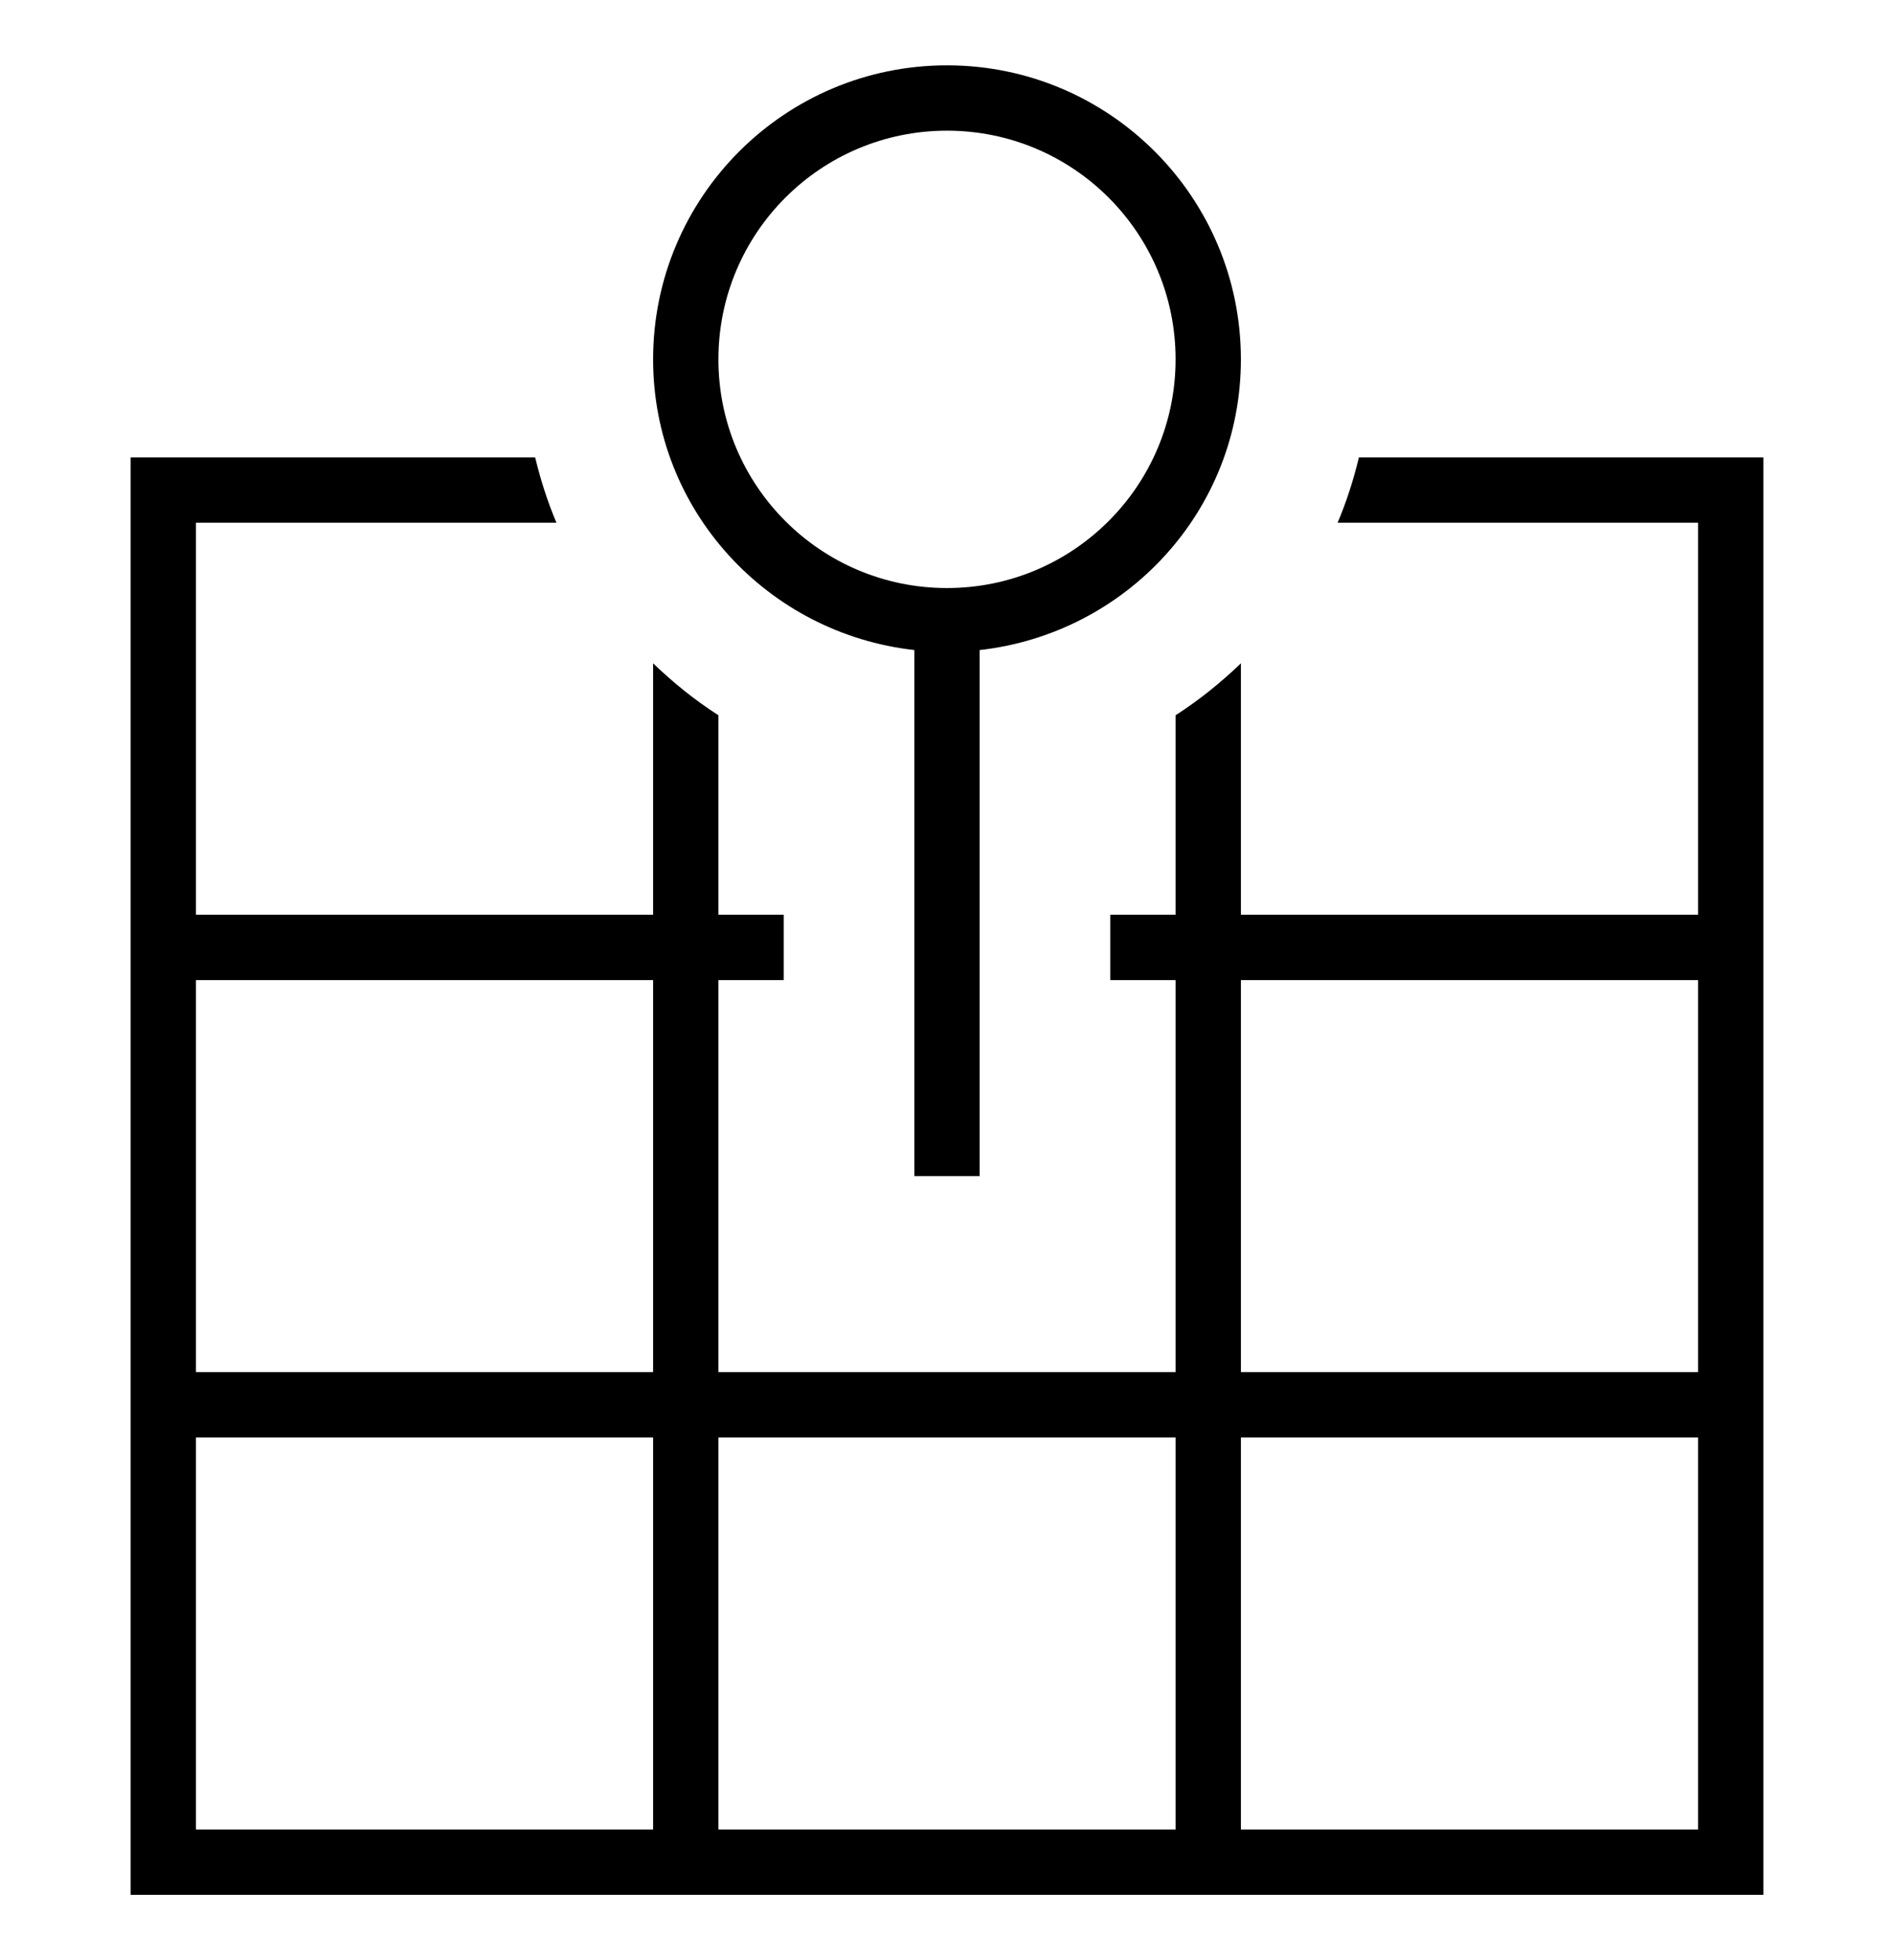<?xml version="1.0" encoding="iso-8859-1"?>
<!DOCTYPE svg PUBLIC "-//W3C//DTD SVG 1.1//EN" "http://www.w3.org/Graphics/SVG/1.1/DTD/svg11.dtd">
<svg version="1.1" xmlns="http://www.w3.org/2000/svg" xmlns:xlink="http://www.w3.org/1999/xlink" x="0px" y="0px" width="29" height="30" viewBox="0 0 29 30" xml:space="preserve">
    <g transform="translate(-510 -320)">
        <g xmlns="http://www.w3.org/2000/svg" xmlns:xlink="http://www.w3.org/1999/xlink" id="small-pin-area">
		<path d="M518.52,328c-0.136-0.321-0.243-0.655-0.326-1H512v22h25v-22h-6.193c-0.083,0.345-0.19,0.679-0.326,1H536v6h-7v-3.848    c-0.307,0.295-0.639,0.563-1,0.795V334h-1v1h1v6h-7v-6h1v-1h-1v-3.053c-0.361-0.231-0.693-0.5-1-0.795V334h-7v-6H518.52z M529,335    h7v6h-7V335z M529,342h7v6h-7V342z M521,342h7v6h-7V342z M520,348h-7v-6h7V348z M520,335v6h-7v-6H520z"/>
		<path d="M525,338v-8.051c2.246-0.252,4-2.135,4-4.449c0-2.485-2.016-4.5-4.5-4.5c-2.485,0-4.5,2.015-4.5,4.5    c0,2.314,1.753,4.197,4,4.449V338H525z M521,325.5c0-1.934,1.567-3.5,3.5-3.5s3.5,1.566,3.5,3.5s-1.567,3.5-3.5,3.5    S521,327.434,521,325.5z"/>
	</g>
	
    </g>
</svg>
